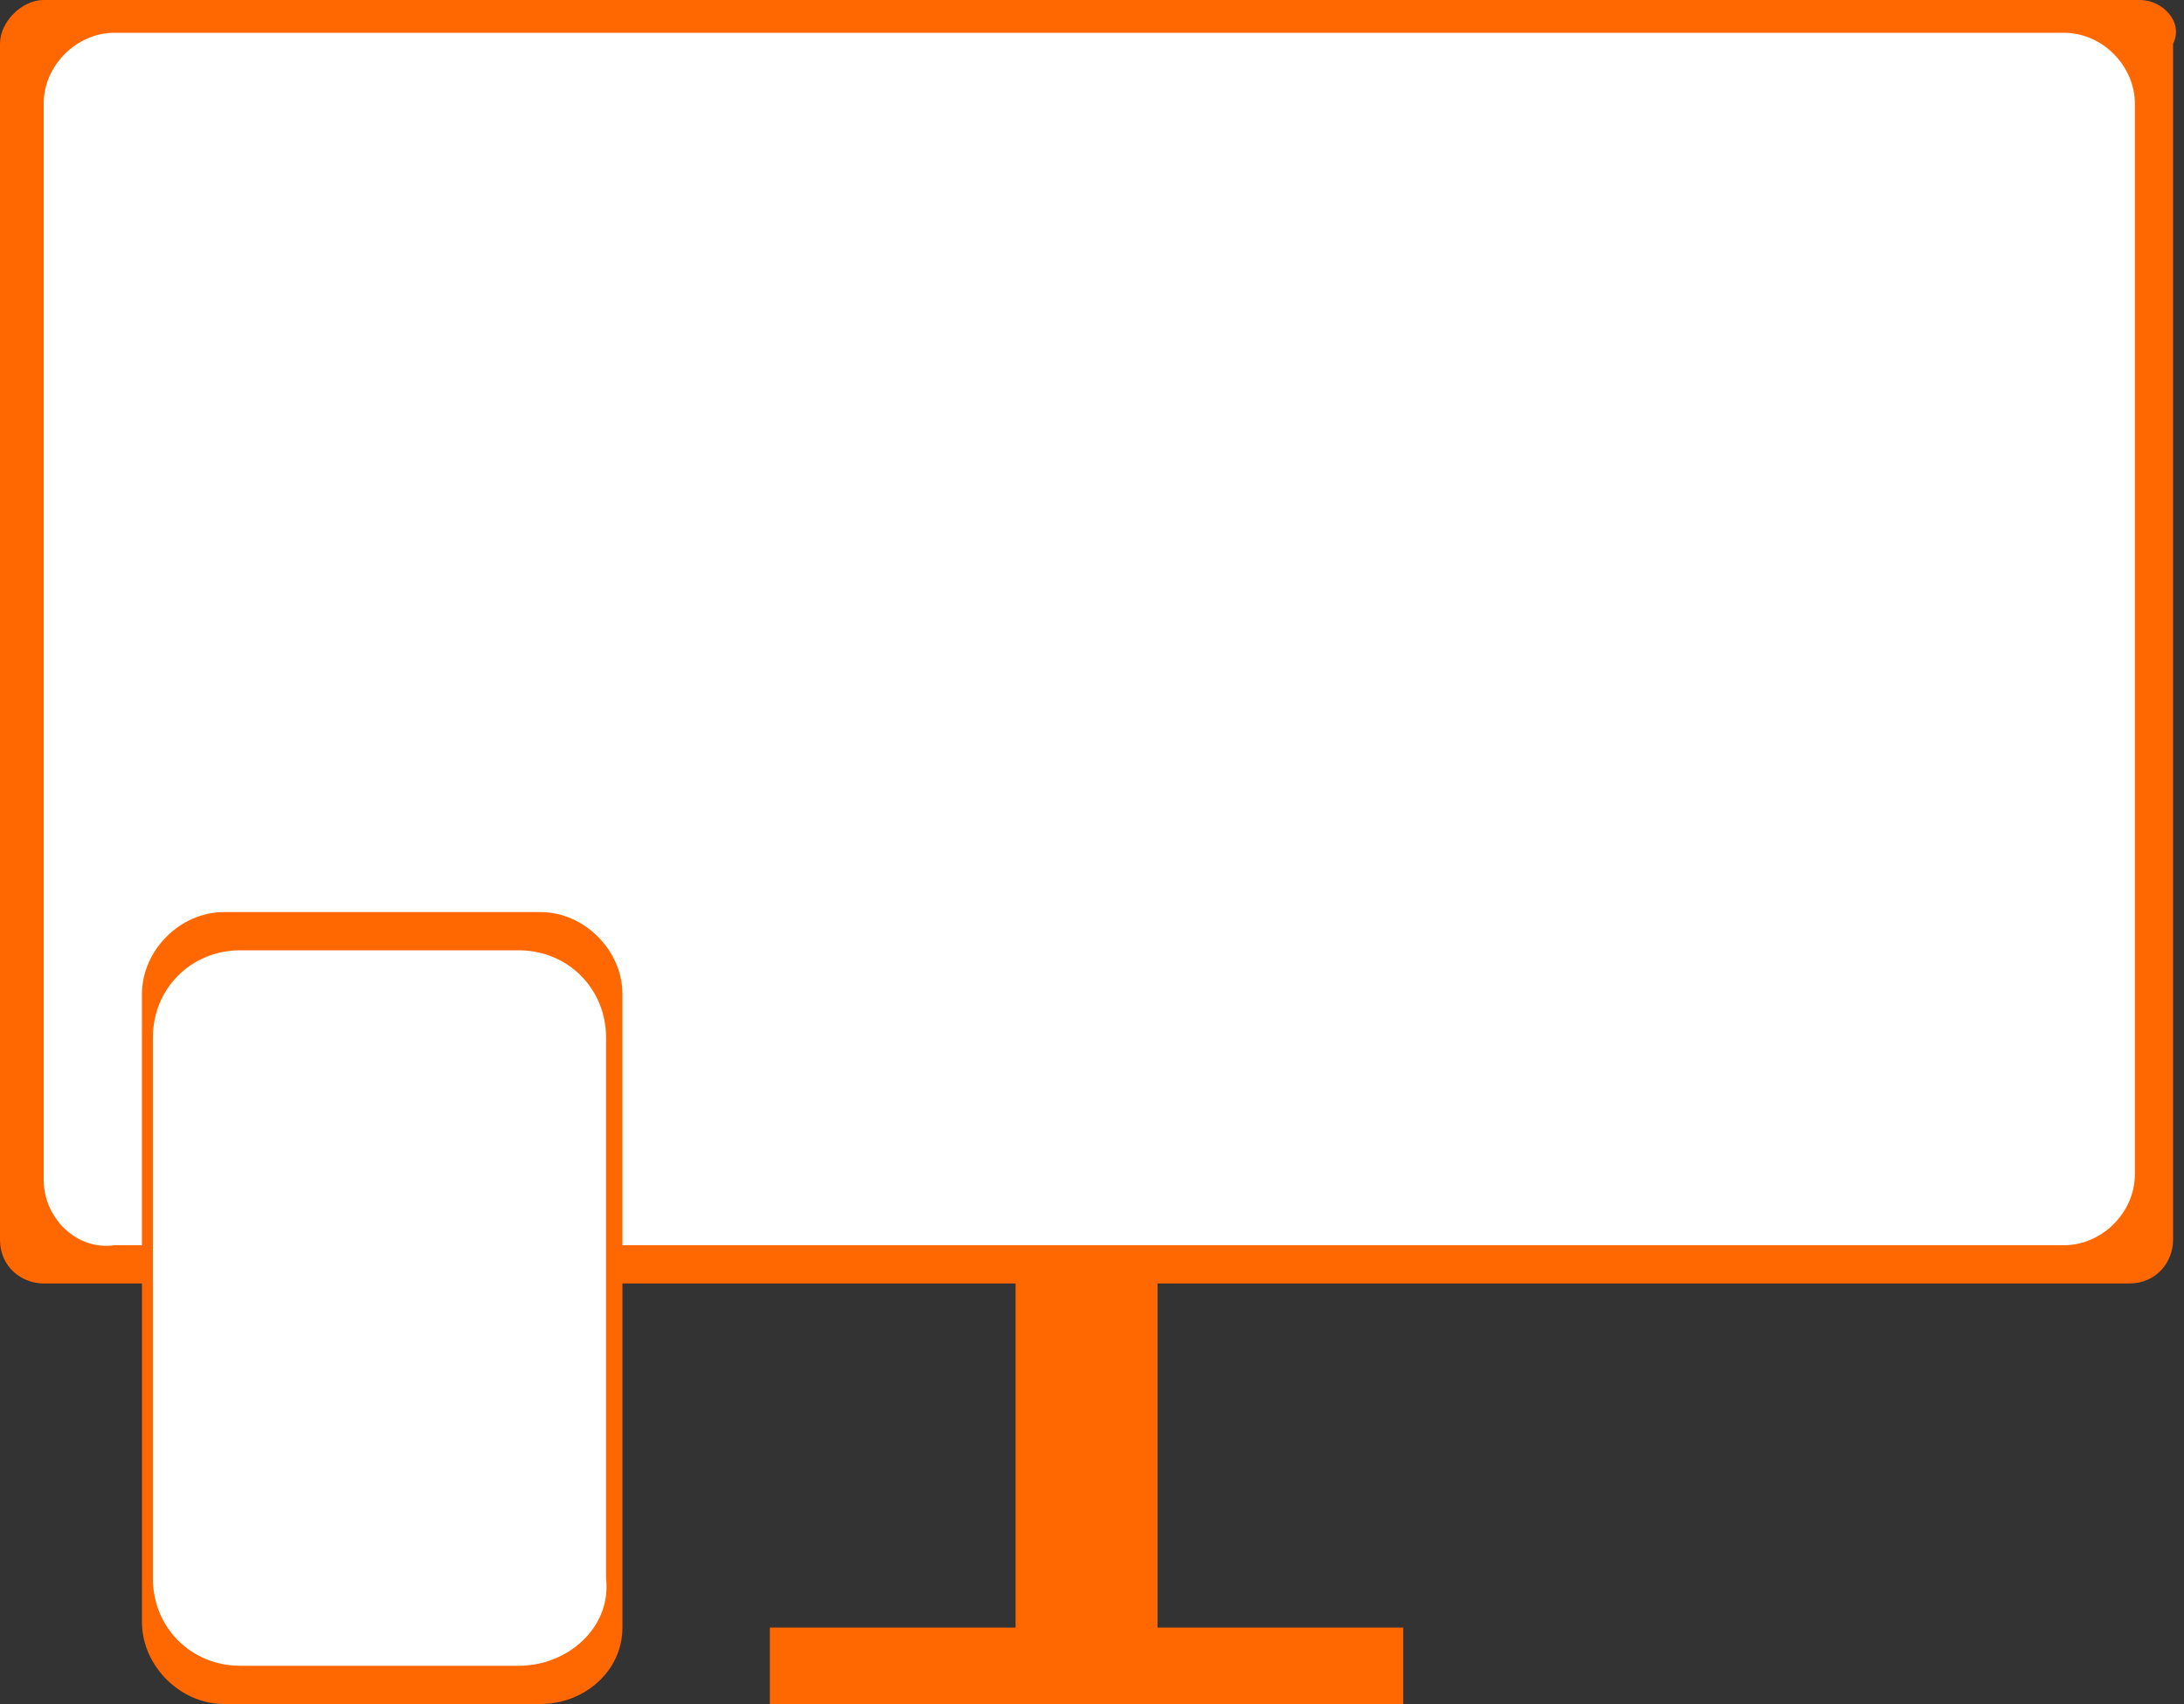 <svg id="Слой_1" xmlns="http://www.w3.org/2000/svg" viewBox="0 0 40 31.2"><rect x="0" y="0" width="40" height="31.2" fill="#333333" stroke="none"/><style>.st0{fill:#ff6700}.st1{fill:#fff}</style><path class="st0" d="M39.2 0H.8C.4 0 0 .4 0 .8v21.9c0 .5.4.8.8.8h17.8v6.3h-4.5v1.5h11.6v-1.5h-4.5v-6.3H39c.5 0 .8-.4.8-.8V.8c.2-.4-.2-.8-.6-.8z"/><path class="st1" d="M.8 21.6V1.9c0-.7.6-1.3 1.3-1.3h35.7c.7 0 1.3.6 1.3 1.3v19.6c0 .7-.6 1.3-1.3 1.3H2.1c-.7.1-1.3-.5-1.3-1.2z"/><path class="st0" d="M9.9 31.2H4.1c-.8 0-1.5-.7-1.5-1.5V18.2c0-.8.7-1.5 1.5-1.5h5.8c.8 0 1.5.7 1.5 1.5v11.6c0 .8-.7 1.4-1.5 1.4z"/><path class="st1" d="M9.5 30.5H4.4c-.9 0-1.6-.7-1.6-1.6V19c0-.9.7-1.6 1.6-1.6h5.1c.9 0 1.6.7 1.6 1.6v9.9c.1.9-.7 1.6-1.6 1.6z"/></svg>